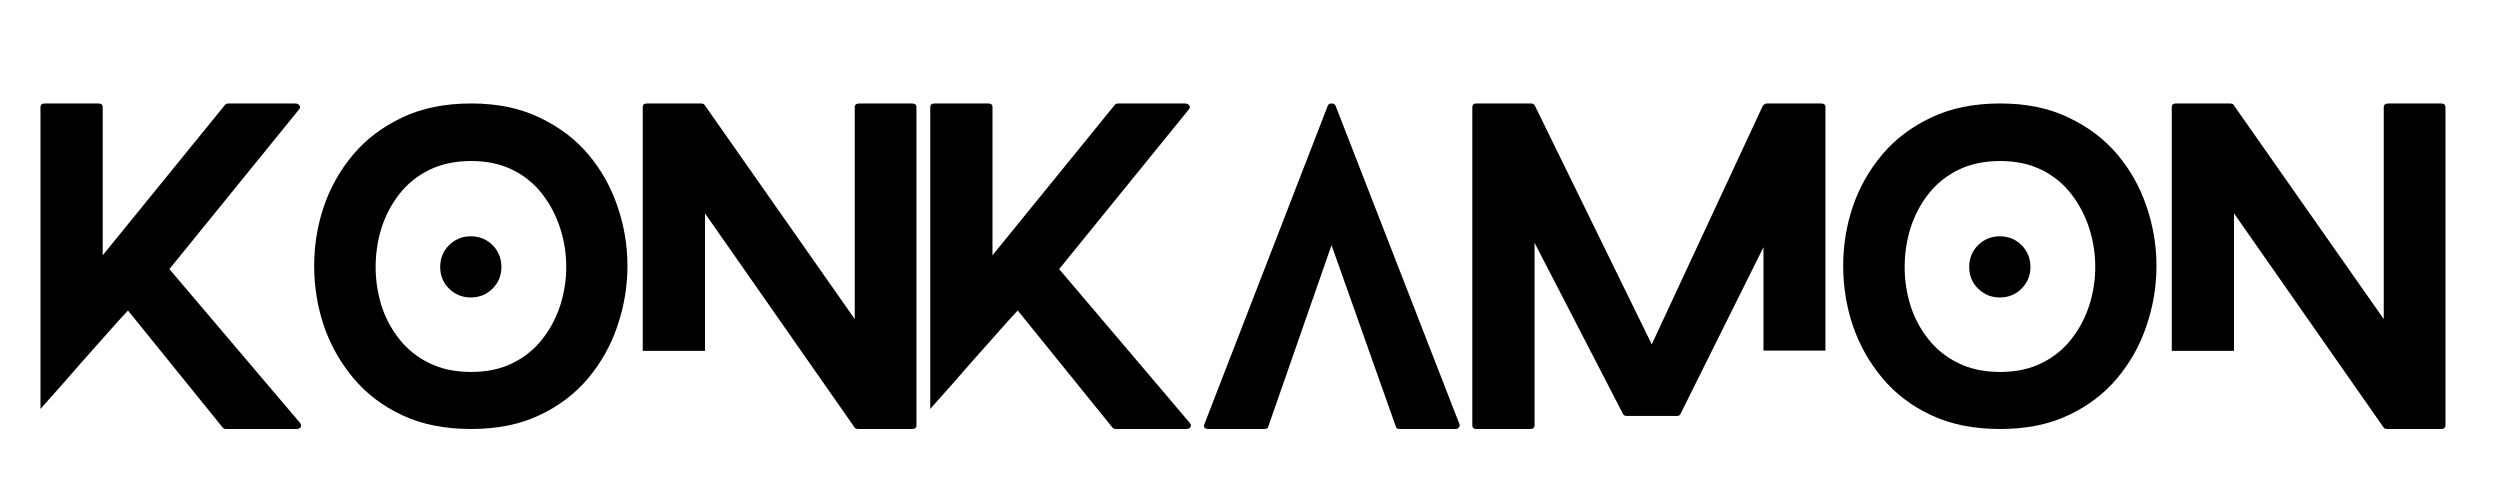 <svg xmlns="http://www.w3.org/2000/svg" width="200" zoomAndPan="magnify"
     viewBox="0 0 150 30" height="40" preserveAspectRatio="xMidYMid meet" version="1.0">
    <defs>
        <g/>
        <clipPath id="b3dc80fba8">
            <path d="M 2.418 6 L 19 6 L 19 26 L 2.418 26 Z M 2.418 6 " clip-rule="nonzero"/>
        </clipPath>
    </defs>
    <g clip-path="url(#b3dc80fba8)">
        <g fill="currentColor" fill-opacity="1">
            <g transform="translate(2.429, 25.739)">
                <g>
                    <path d="M 15.578 -0.359 C 15.648 -0.266 15.66 -0.18 15.609 -0.109 C 15.566 -0.035 15.477 0 15.344 0 L 11.156 0 C 11.051 0 10.977 -0.023 10.938 -0.078 L 5.25 -7.109 C 5.164 -7.023 4.977 -6.82 4.688 -6.5 C 4.406 -6.188 4.066 -5.805 3.672 -5.359 C 3.273 -4.91 2.863 -4.445 2.438 -3.969 C 2.02 -3.488 1.625 -3.035 1.25 -2.609 C 0.875 -2.191 0.57 -1.852 0.344 -1.594 C 0.113 -1.332 0 -1.203 0 -1.203 L 0 -19.312 C 0 -19.457 0.086 -19.531 0.266 -19.531 L 3.484 -19.531 C 3.648 -19.531 3.734 -19.457 3.734 -19.312 L 3.734 -10.422 L 11.078 -19.453 C 11.129 -19.504 11.203 -19.531 11.297 -19.531 L 15.281 -19.531 C 15.406 -19.531 15.492 -19.488 15.547 -19.406 C 15.598 -19.32 15.582 -19.238 15.5 -19.156 L 7.734 -9.594 Z M 15.578 -0.359 "/>
                </g>
            </g>
        </g>
    </g>
    <g fill="currentColor" fill-opacity="1">
        <g transform="translate(18.85, 25.739)">
            <g>
                <path d="M 11.234 -9.719 C 11.234 -9.207 11.055 -8.773 10.703 -8.422 C 10.348 -8.066 9.91 -7.891 9.391 -7.891 C 8.891 -7.891 8.457 -8.066 8.094 -8.422 C 7.738 -8.773 7.562 -9.207 7.562 -9.719 C 7.562 -10.238 7.738 -10.676 8.094 -11.031 C 8.457 -11.383 8.891 -11.562 9.391 -11.562 C 9.91 -11.562 10.348 -11.383 10.703 -11.031 C 11.055 -10.676 11.234 -10.238 11.234 -9.719 Z M 18.797 -9.781 C 18.797 -8.562 18.598 -7.367 18.203 -6.203 C 17.816 -5.047 17.234 -4 16.453 -3.062 C 15.672 -2.125 14.691 -1.379 13.516 -0.828 C 12.348 -0.273 10.984 0 9.422 0 C 7.836 0 6.457 -0.273 5.281 -0.828 C 4.102 -1.379 3.125 -2.125 2.344 -3.062 C 1.562 -4 0.973 -5.047 0.578 -6.203 C 0.191 -7.367 0 -8.562 0 -9.781 C 0 -11.008 0.191 -12.195 0.578 -13.344 C 0.973 -14.5 1.562 -15.539 2.344 -16.469 C 3.125 -17.395 4.102 -18.133 5.281 -18.688 C 6.457 -19.25 7.836 -19.531 9.422 -19.531 C 10.984 -19.531 12.348 -19.25 13.516 -18.688 C 14.691 -18.133 15.672 -17.395 16.453 -16.469 C 17.234 -15.539 17.816 -14.5 18.203 -13.344 C 18.598 -12.195 18.797 -11.008 18.797 -9.781 Z M 15.125 -9.719 C 15.125 -10.508 15.004 -11.281 14.766 -12.031 C 14.523 -12.789 14.164 -13.477 13.688 -14.094 C 13.219 -14.707 12.625 -15.191 11.906 -15.547 C 11.195 -15.898 10.367 -16.078 9.422 -16.078 C 8.461 -16.078 7.625 -15.898 6.906 -15.547 C 6.188 -15.191 5.586 -14.707 5.109 -14.094 C 4.629 -13.477 4.27 -12.789 4.031 -12.031 C 3.801 -11.281 3.688 -10.508 3.688 -9.719 C 3.688 -8.938 3.801 -8.172 4.031 -7.422 C 4.27 -6.672 4.629 -5.992 5.109 -5.391 C 5.586 -4.785 6.188 -4.305 6.906 -3.953 C 7.625 -3.598 8.461 -3.422 9.422 -3.422 C 10.367 -3.422 11.195 -3.598 11.906 -3.953 C 12.625 -4.305 13.219 -4.785 13.688 -5.391 C 14.164 -5.992 14.523 -6.672 14.766 -7.422 C 15.004 -8.172 15.125 -8.938 15.125 -9.719 Z M 15.125 -9.719 "/>
            </g>
        </g>
    </g>
    <g fill="currentColor" fill-opacity="1">
        <g transform="translate(38.565, 25.739)">
            <g>
                <path d="M 16.156 -19.531 C 16.332 -19.531 16.422 -19.457 16.422 -19.312 L 16.422 -0.219 C 16.422 -0.07 16.332 0 16.156 0 L 12.938 0 C 12.914 0 12.875 -0.004 12.812 -0.016 C 12.758 -0.035 12.727 -0.055 12.719 -0.078 L 3.734 -12.938 L 3.734 -4.688 L 0 -4.688 L 0 -19.312 C 0 -19.457 0.082 -19.531 0.25 -19.531 L 3.484 -19.531 C 3.516 -19.531 3.555 -19.523 3.609 -19.516 C 3.66 -19.504 3.691 -19.484 3.703 -19.453 L 12.719 -6.594 L 12.719 -19.312 C 12.719 -19.457 12.816 -19.531 13.016 -19.531 Z M 16.156 -19.531 "/>
            </g>
        </g>
    </g>
    <g fill="currentColor" fill-opacity="1">
        <g transform="translate(55.815, 25.739)">
            <g>
                <path d="M 15.578 -0.359 C 15.648 -0.266 15.66 -0.18 15.609 -0.109 C 15.566 -0.035 15.477 0 15.344 0 L 11.156 0 C 11.051 0 10.977 -0.023 10.938 -0.078 L 5.25 -7.109 C 5.164 -7.023 4.977 -6.82 4.688 -6.5 C 4.406 -6.188 4.066 -5.805 3.672 -5.359 C 3.273 -4.91 2.863 -4.445 2.438 -3.969 C 2.02 -3.488 1.625 -3.035 1.25 -2.609 C 0.875 -2.191 0.57 -1.852 0.344 -1.594 C 0.113 -1.332 0 -1.203 0 -1.203 L 0 -19.312 C 0 -19.457 0.086 -19.531 0.266 -19.531 L 3.484 -19.531 C 3.648 -19.531 3.734 -19.457 3.734 -19.312 L 3.734 -10.422 L 11.078 -19.453 C 11.129 -19.504 11.203 -19.531 11.297 -19.531 L 15.281 -19.531 C 15.406 -19.531 15.492 -19.488 15.547 -19.406 C 15.598 -19.32 15.582 -19.238 15.5 -19.156 L 7.734 -9.594 Z M 15.578 -0.359 "/>
            </g>
        </g>
    </g>
    <g fill="currentColor" fill-opacity="1">
        <g transform="translate(72.236, 25.739)">
            <g>
                <path d="M 15.328 -0.297 C 15.359 -0.223 15.348 -0.156 15.297 -0.094 C 15.254 -0.031 15.191 0 15.109 0 L 11.734 0 C 11.617 0 11.547 -0.047 11.516 -0.141 L 7.656 -11.031 L 3.859 -0.141 C 3.836 -0.047 3.754 0 3.609 0 L 0.266 0 C 0.148 0 0.07 -0.031 0.031 -0.094 C -0.008 -0.156 -0.008 -0.223 0.031 -0.297 L 7.422 -19.375 C 7.453 -19.477 7.531 -19.531 7.656 -19.531 C 7.789 -19.531 7.875 -19.477 7.906 -19.375 Z M 15.328 -0.297 "/>
            </g>
        </g>
    </g>
    <g fill="currentColor" fill-opacity="1">
        <g transform="translate(88.339, 25.739)">
            <g>
                <path d="M 17.469 -4.703 L 17.469 -10.906 L 12.5 -0.922 C 12.469 -0.828 12.395 -0.781 12.281 -0.781 L 9.281 -0.781 C 9.145 -0.781 9.062 -0.828 9.031 -0.922 L 3.734 -11.172 L 3.734 -0.219 C 3.734 -0.07 3.645 0 3.469 0 L 0.25 0 C 0.082 0 0 -0.07 0 -0.219 L 0 -19.312 C 0 -19.457 0.082 -19.531 0.25 -19.531 L 3.516 -19.531 C 3.641 -19.531 3.723 -19.477 3.766 -19.375 L 10.766 -5.078 L 17.422 -19.375 C 17.492 -19.477 17.582 -19.531 17.688 -19.531 L 20.922 -19.531 C 21.098 -19.531 21.188 -19.457 21.188 -19.312 L 21.188 -4.703 Z M 17.469 -4.703 "/>
            </g>
        </g>
    </g>
    <g fill="currentColor" fill-opacity="1">
        <g transform="translate(110.591, 25.739)">
            <g>
                <path d="M 11.234 -9.719 C 11.234 -9.207 11.055 -8.773 10.703 -8.422 C 10.348 -8.066 9.91 -7.891 9.391 -7.891 C 8.891 -7.891 8.457 -8.066 8.094 -8.422 C 7.738 -8.773 7.562 -9.207 7.562 -9.719 C 7.562 -10.238 7.738 -10.676 8.094 -11.031 C 8.457 -11.383 8.891 -11.562 9.391 -11.562 C 9.91 -11.562 10.348 -11.383 10.703 -11.031 C 11.055 -10.676 11.234 -10.238 11.234 -9.719 Z M 18.797 -9.781 C 18.797 -8.562 18.598 -7.367 18.203 -6.203 C 17.816 -5.047 17.234 -4 16.453 -3.062 C 15.672 -2.125 14.691 -1.379 13.516 -0.828 C 12.348 -0.273 10.984 0 9.422 0 C 7.836 0 6.457 -0.273 5.281 -0.828 C 4.102 -1.379 3.125 -2.125 2.344 -3.062 C 1.562 -4 0.973 -5.047 0.578 -6.203 C 0.191 -7.367 0 -8.562 0 -9.781 C 0 -11.008 0.191 -12.195 0.578 -13.344 C 0.973 -14.5 1.562 -15.539 2.344 -16.469 C 3.125 -17.395 4.102 -18.133 5.281 -18.688 C 6.457 -19.25 7.836 -19.531 9.422 -19.531 C 10.984 -19.531 12.348 -19.25 13.516 -18.688 C 14.691 -18.133 15.672 -17.395 16.453 -16.469 C 17.234 -15.539 17.816 -14.5 18.203 -13.344 C 18.598 -12.195 18.797 -11.008 18.797 -9.781 Z M 15.125 -9.719 C 15.125 -10.508 15.004 -11.281 14.766 -12.031 C 14.523 -12.789 14.164 -13.477 13.688 -14.094 C 13.219 -14.707 12.625 -15.191 11.906 -15.547 C 11.195 -15.898 10.367 -16.078 9.422 -16.078 C 8.461 -16.078 7.625 -15.898 6.906 -15.547 C 6.188 -15.191 5.586 -14.707 5.109 -14.094 C 4.629 -13.477 4.27 -12.789 4.031 -12.031 C 3.801 -11.281 3.688 -10.508 3.688 -9.719 C 3.688 -8.938 3.801 -8.172 4.031 -7.422 C 4.27 -6.672 4.629 -5.992 5.109 -5.391 C 5.586 -4.785 6.188 -4.305 6.906 -3.953 C 7.625 -3.598 8.461 -3.422 9.422 -3.422 C 10.367 -3.422 11.195 -3.598 11.906 -3.953 C 12.625 -4.305 13.219 -4.785 13.688 -5.391 C 14.164 -5.992 14.523 -6.672 14.766 -7.422 C 15.004 -8.172 15.125 -8.938 15.125 -9.719 Z M 15.125 -9.719 "/>
            </g>
        </g>
    </g>
    <g fill="currentColor" fill-opacity="1">
        <g transform="translate(130.306, 25.739)">
            <g>
                <path d="M 16.156 -19.531 C 16.332 -19.531 16.422 -19.457 16.422 -19.312 L 16.422 -0.219 C 16.422 -0.07 16.332 0 16.156 0 L 12.938 0 C 12.914 0 12.875 -0.004 12.812 -0.016 C 12.758 -0.035 12.727 -0.055 12.719 -0.078 L 3.734 -12.938 L 3.734 -4.688 L 0 -4.688 L 0 -19.312 C 0 -19.457 0.082 -19.531 0.25 -19.531 L 3.484 -19.531 C 3.516 -19.531 3.555 -19.523 3.609 -19.516 C 3.66 -19.504 3.691 -19.484 3.703 -19.453 L 12.719 -6.594 L 12.719 -19.312 C 12.719 -19.457 12.816 -19.531 13.016 -19.531 Z M 16.156 -19.531 "/>
            </g>
        </g>
    </g>
</svg>
